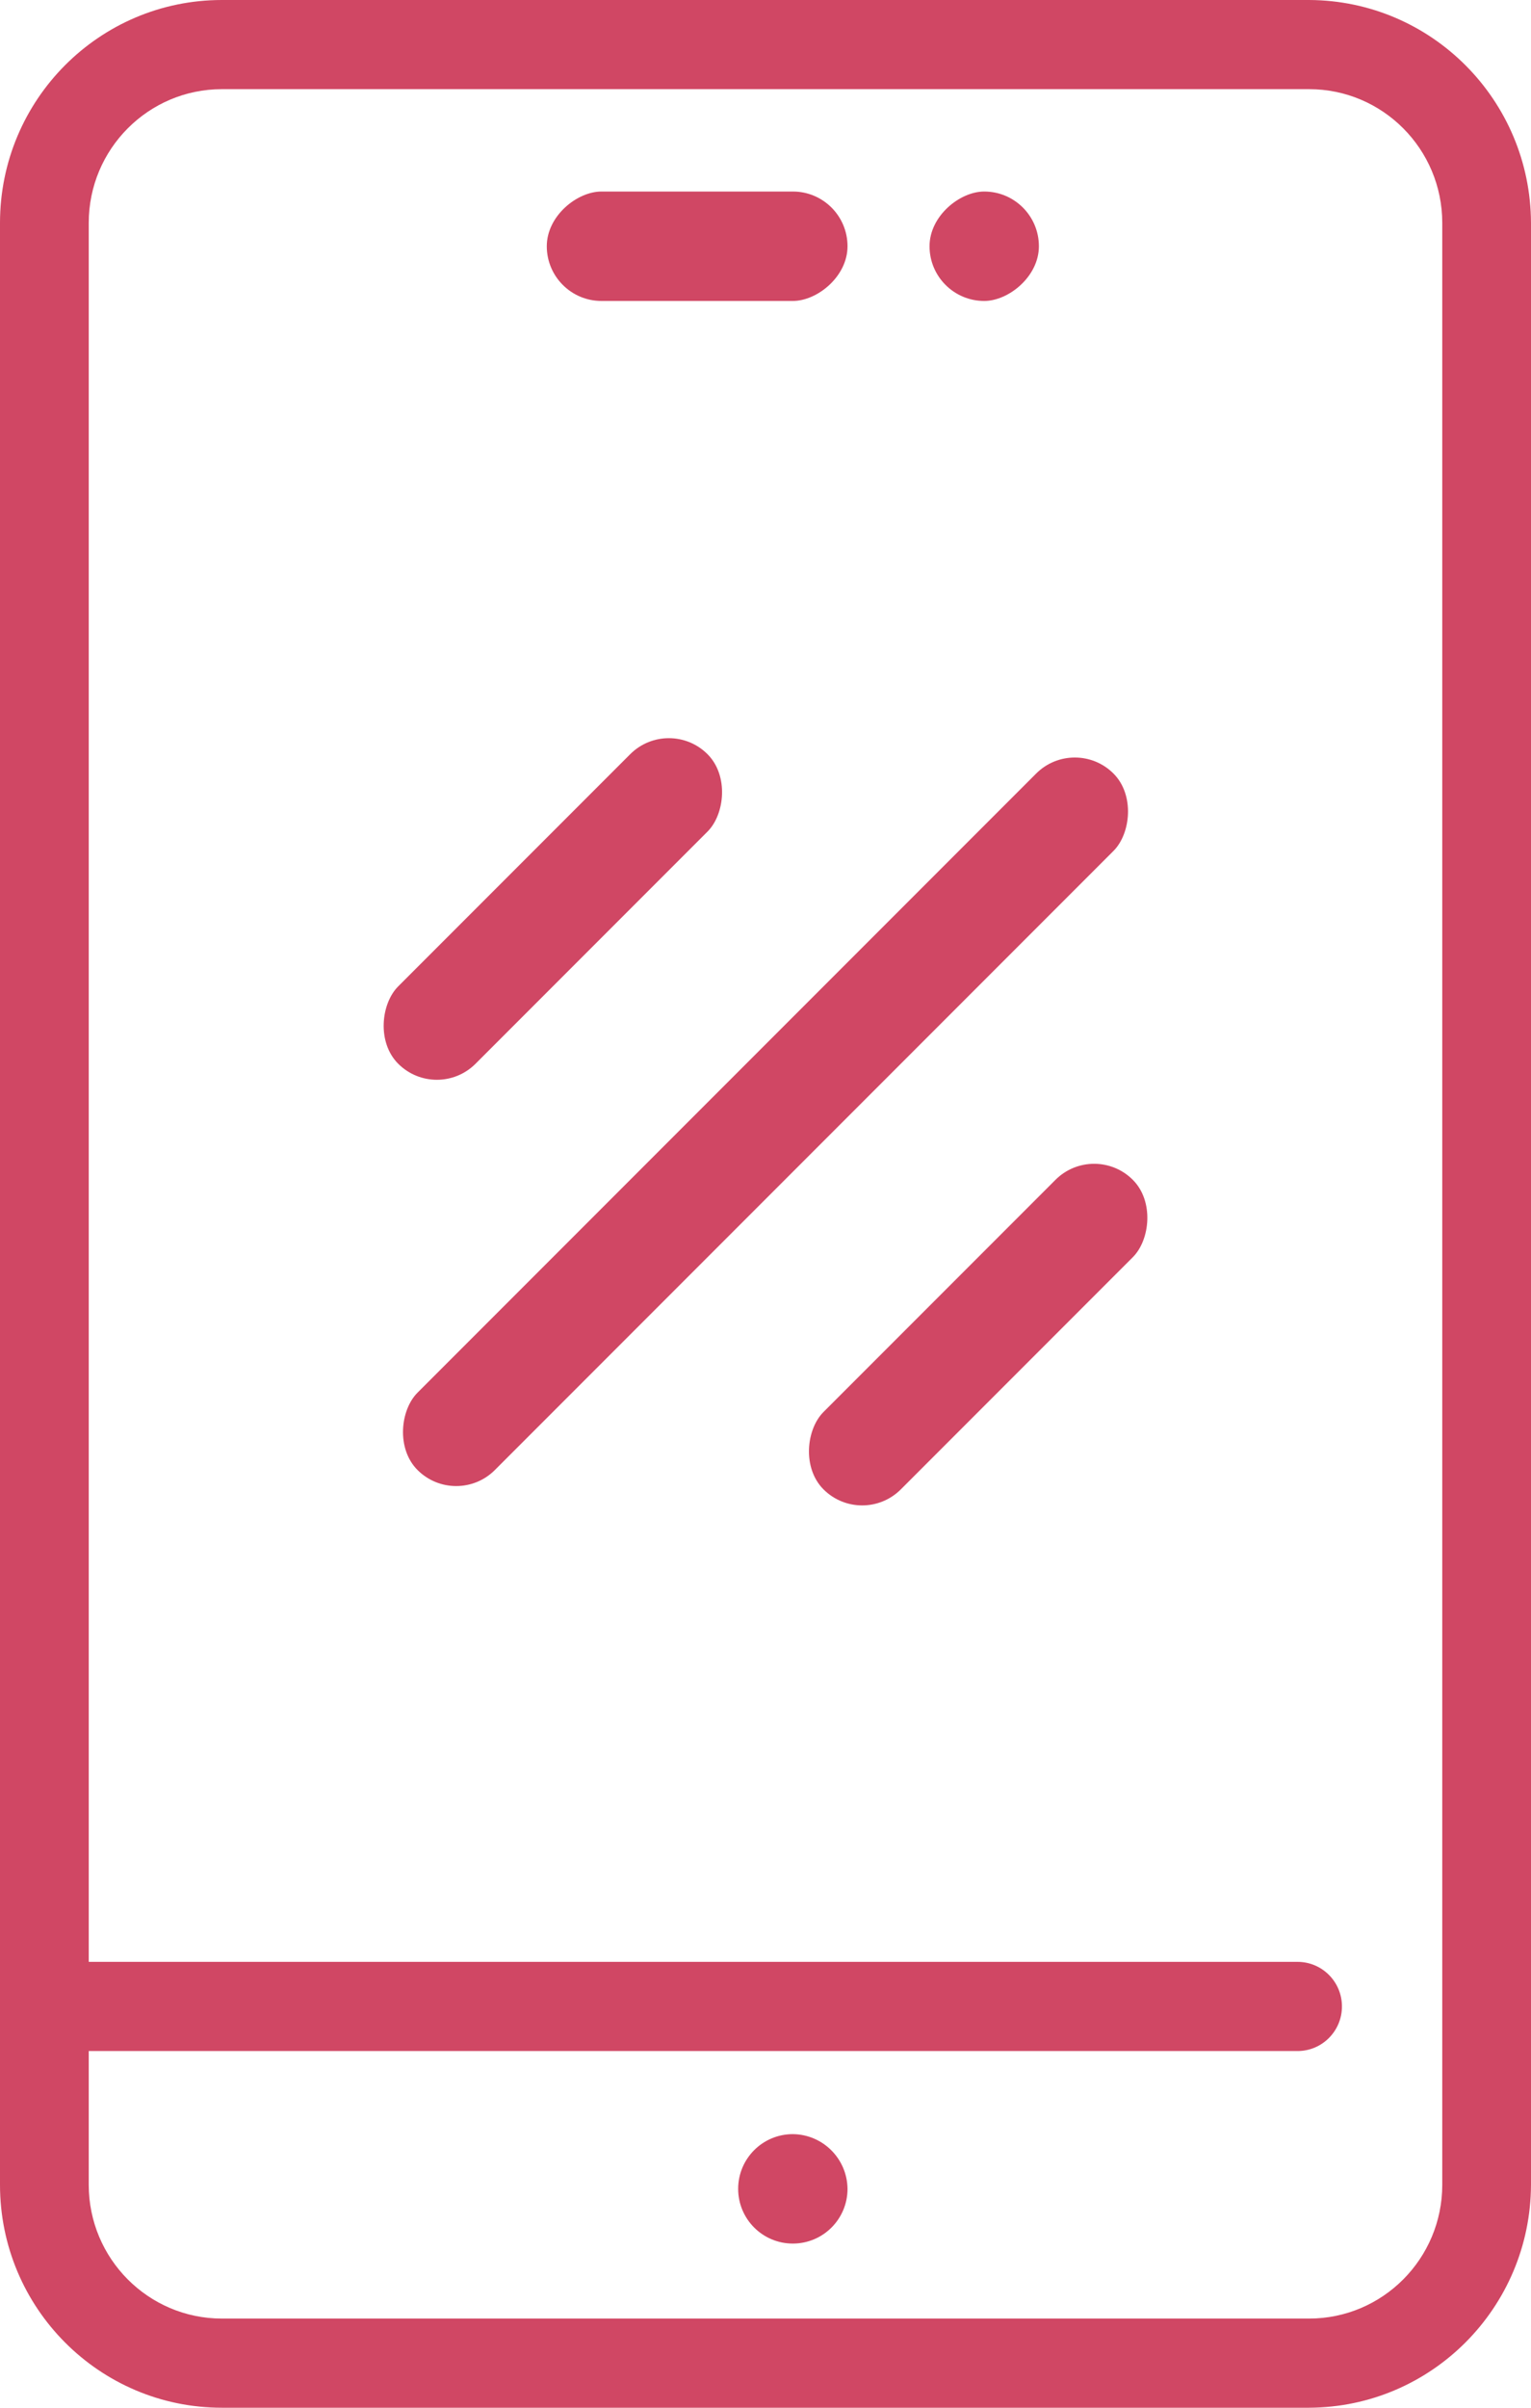 <svg width="56" height="88" viewBox="0 0 56 88" fill="none" xmlns="http://www.w3.org/2000/svg">
<path d="M47.884 0H8.116C3.634 0 0 3.648 0 8.148V79.852C0 84.352 3.634 88 8.116 88H47.884C52.359 87.982 55.982 84.344 56 79.852V8.148C55.982 3.655 52.359 0.018 47.884 0ZM52.754 79.852C52.754 82.552 50.573 84.741 47.884 84.741H8.116C5.427 84.741 3.246 82.552 3.246 79.852V74.963H47.462C48.358 74.963 49.085 74.233 49.085 73.333C49.085 72.433 48.358 71.704 47.462 71.704H3.246V8.148C3.246 5.448 5.427 3.259 8.116 3.259H47.884C50.573 3.259 52.754 5.448 52.754 8.148V79.852Z" fill="#D04764"/>
<path d="M29 78C27.895 78 27 78.895 27 80C27 81.105 27.895 82 29 82C30.105 82 31 81.105 31 80C30.988 78.9 30.1 78.011 29 78Z" fill="#D04764"/>
<rect x="39.314" y="26.858" width="4" height="36" rx="2" transform="rotate(45 39.314 26.858)" fill="#D04764"/>
<rect x="24.465" y="26.151" width="4" height="16" rx="2" transform="rotate(45 24.465 26.151)" fill="#D04764"/>
<rect x="31" y="7" width="4" height="11" rx="2" transform="rotate(90 31 7)" fill="#D04764"/>
<rect x="38" y="7" width="4" height="4" rx="2" transform="rotate(90 38 7)" fill="#D04764"/>
<rect x="40.021" y="41.707" width="4" height="16" rx="2" transform="rotate(45 40.021 41.707)" fill="#D04764"/>
</svg>
